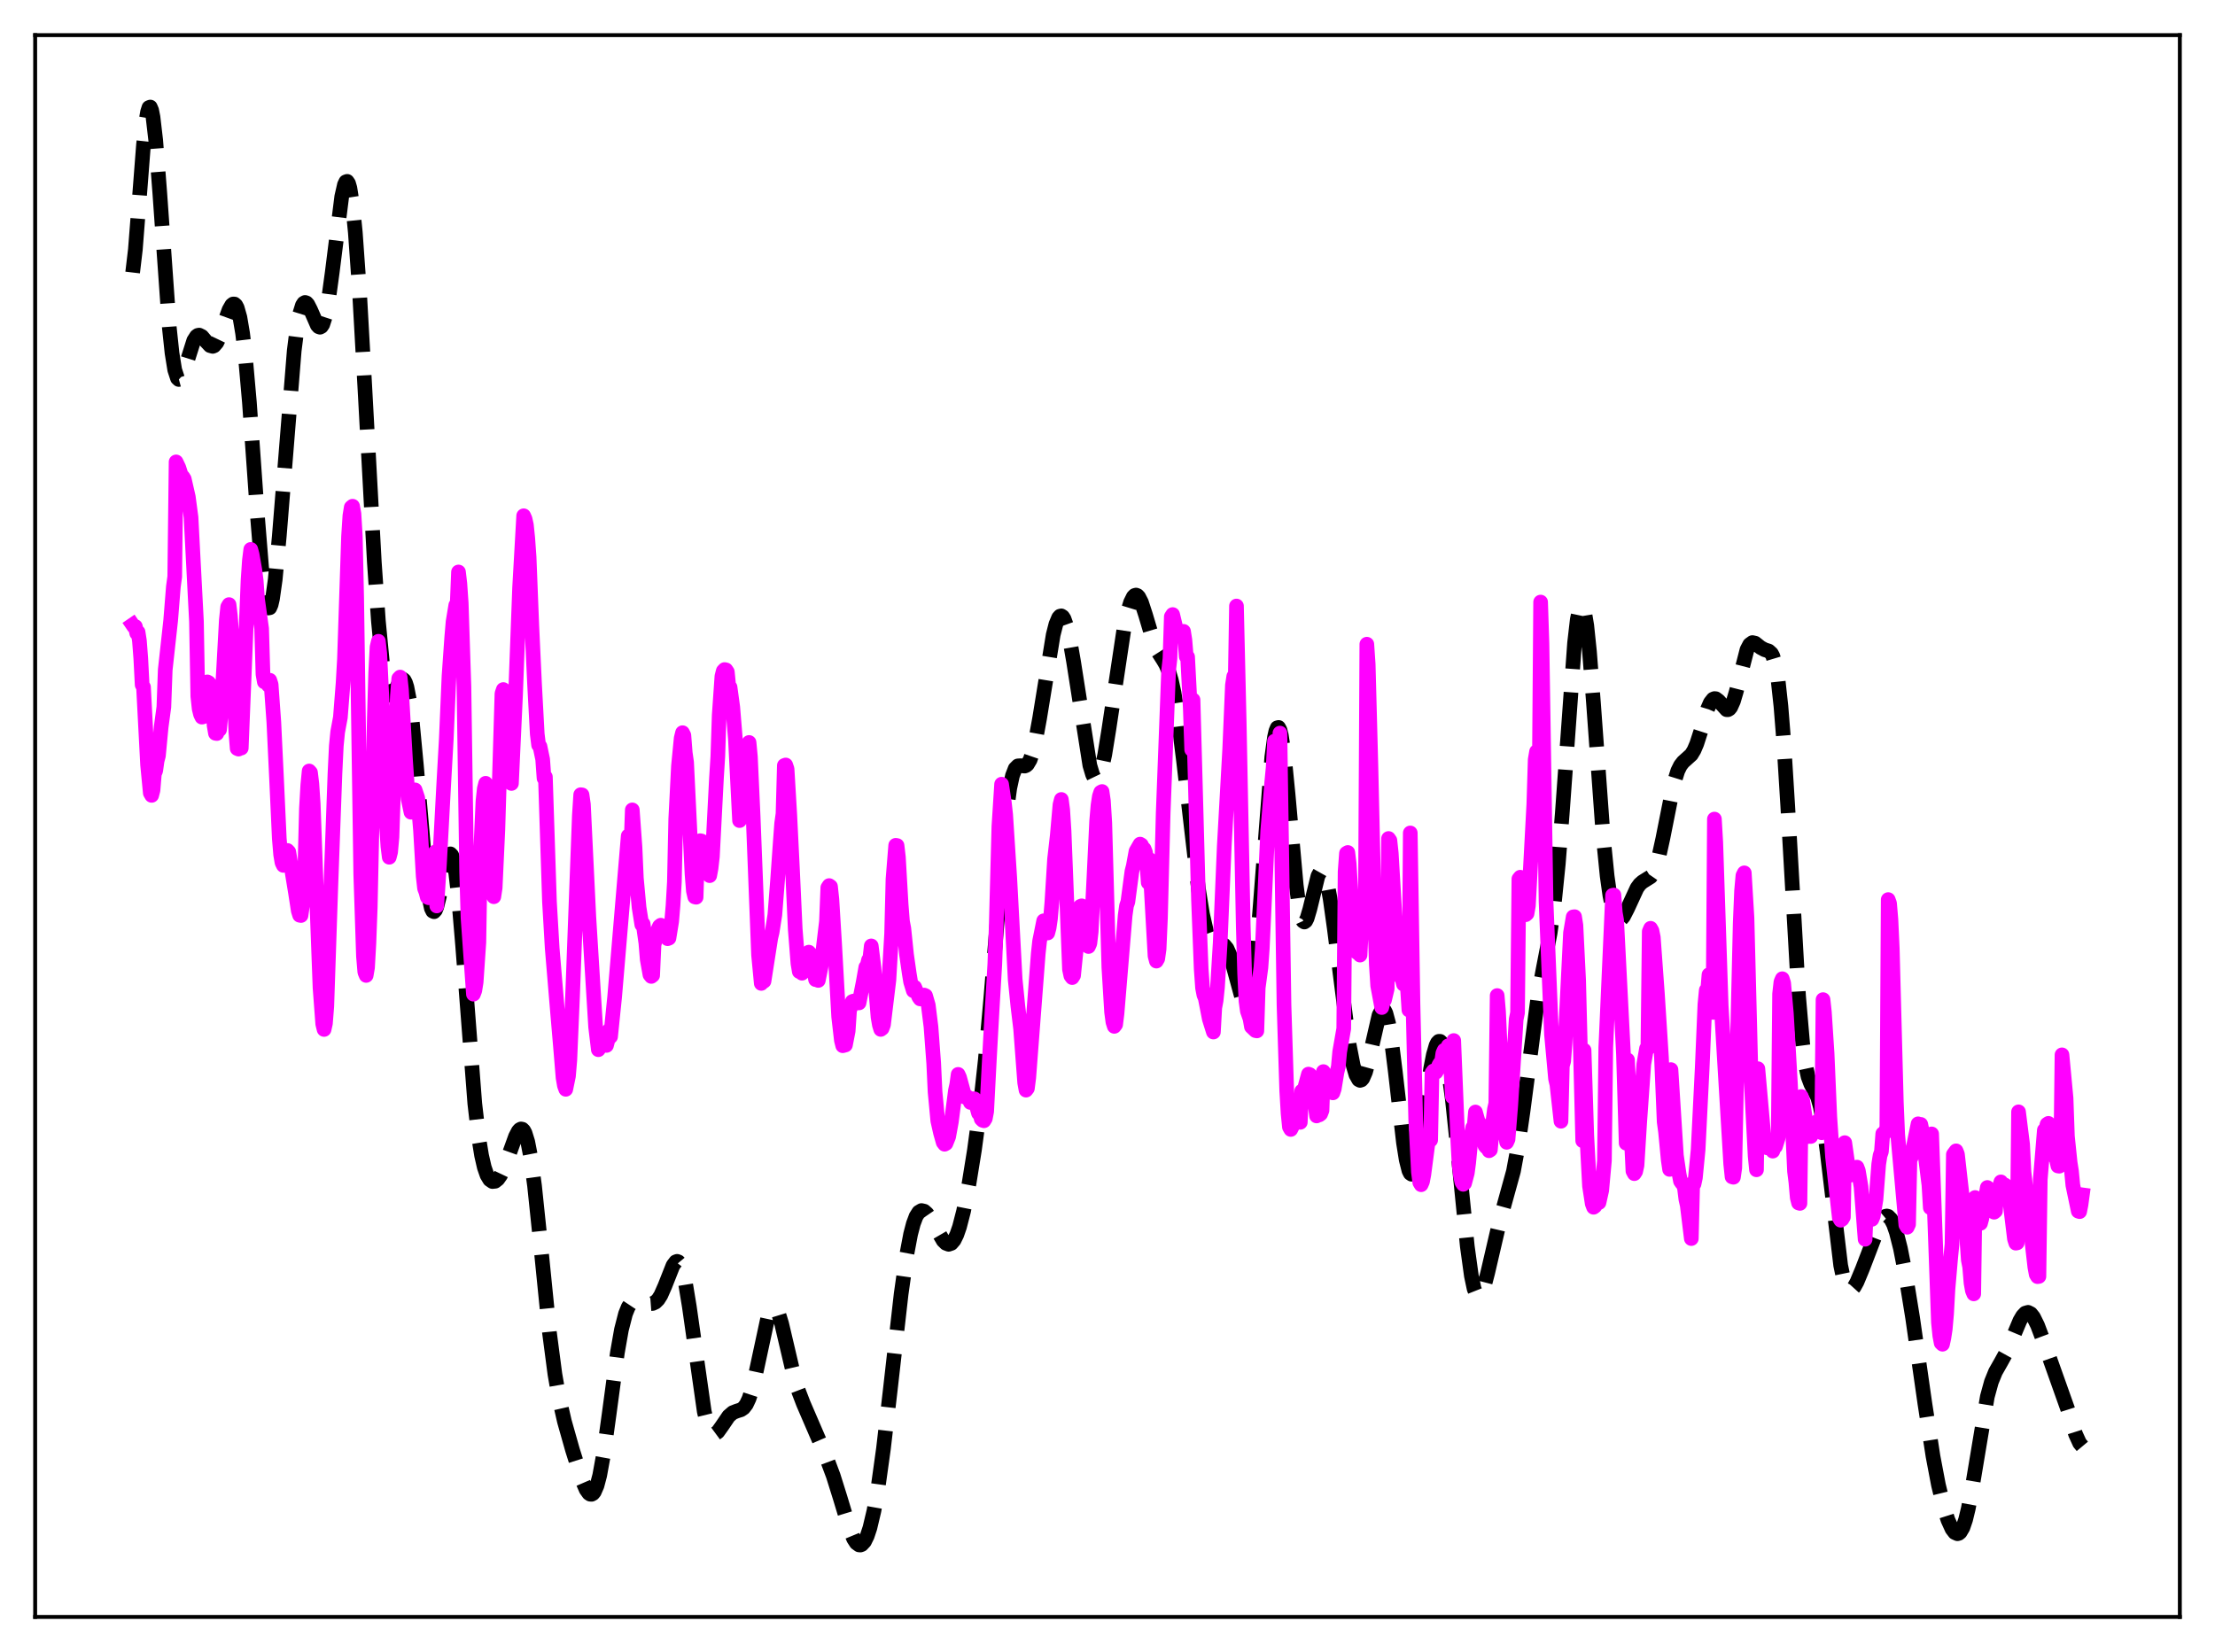 <?xml version="1.0" encoding="utf-8" standalone="no"?>
<!DOCTYPE svg PUBLIC "-//W3C//DTD SVG 1.1//EN"
  "http://www.w3.org/Graphics/SVG/1.1/DTD/svg11.dtd">
<svg xmlns:xlink="http://www.w3.org/1999/xlink" width="453.6pt" height="338.4pt" viewBox="0 0 453.6 338.4" xmlns="http://www.w3.org/2000/svg" version="1.1">
 <defs>
  <style type="text/css">*{stroke-linejoin: round; stroke-linecap: butt}</style>
 </defs>
 <g id="figure_1">
  <g id="patch_1">
   <path d="M 0 338.4 
L 453.6 338.4 
L 453.6 0 
L 0 0 
z
" style="fill: #ffffff"/>
  </g>
  <g id="axes_1">
   <g id="patch_2">
    <path d="M 7.2 331.2 
L 446.4 331.2 
L 446.4 7.2 
L 7.2 7.2 
z
" style="fill: #ffffff"/>
   </g>
   <g id="matplotlib.axis_1"/>
   <g id="matplotlib.axis_2"/>
   <g id="line2d_1">
    <path d="M 27.164 55.818 
L 27.72 51.122 
L 28.554 40.418 
L 29.388 29.627 
L 29.944 24.502 
L 30.222 22.903 
L 30.5 22.034 
L 30.778 21.927 
L 31.056 22.583 
L 31.334 23.974 
L 31.89 28.74 
L 32.725 39.562 
L 34.671 67.071 
L 35.227 72.315 
L 35.783 75.765 
L 36.339 77.466 
L 36.617 77.728 
L 36.895 77.653 
L 37.173 77.289 
L 37.729 75.915 
L 39.676 69.762 
L 40.232 68.892 
L 40.51 68.691 
L 40.788 68.639 
L 41.344 68.917 
L 42.178 69.898 
L 43.012 70.79 
L 43.568 70.943 
L 43.846 70.827 
L 44.402 70.178 
L 44.959 69.015 
L 46.071 65.77 
L 46.905 63.464 
L 47.461 62.49 
L 47.739 62.272 
L 48.017 62.274 
L 48.295 62.524 
L 48.573 63.047 
L 49.129 65.005 
L 49.685 68.292 
L 50.241 72.97 
L 51.076 82.424 
L 52.744 105.972 
L 53.578 116.28 
L 54.134 121.19 
L 54.69 124.001 
L 54.968 124.54 
L 55.246 124.487 
L 55.524 123.852 
L 55.802 122.656 
L 56.358 118.735 
L 57.193 109.838 
L 60.251 71.839 
L 60.807 67.444 
L 61.363 64.345 
L 61.919 62.546 
L 62.197 62.108 
L 62.475 61.949 
L 62.753 62.041 
L 63.031 62.347 
L 63.588 63.434 
L 64.978 66.613 
L 65.256 66.925 
L 65.534 67.025 
L 65.812 66.88 
L 66.09 66.462 
L 66.646 64.755 
L 67.202 61.889 
L 68.036 55.79 
L 69.983 40.267 
L 70.539 37.832 
L 70.817 37.25 
L 71.095 37.15 
L 71.373 37.561 
L 71.651 38.505 
L 72.207 42.009 
L 72.763 47.597 
L 73.597 59.353 
L 74.709 79.253 
L 76.656 115.136 
L 77.49 127.204 
L 78.324 135.885 
L 78.88 139.602 
L 79.436 141.714 
L 79.714 142.225 
L 79.992 142.42 
L 80.27 142.345 
L 80.826 141.596 
L 81.939 139.463 
L 82.217 139.18 
L 82.495 139.12 
L 82.773 139.334 
L 83.051 139.865 
L 83.329 140.745 
L 83.885 143.623 
L 84.441 147.977 
L 85.275 156.782 
L 87.221 179.235 
L 87.777 183.515 
L 88.334 186.052 
L 88.612 186.625 
L 88.89 186.747 
L 89.168 186.445 
L 89.446 185.765 
L 90.002 183.519 
L 91.392 176.56 
L 91.948 175.071 
L 92.226 174.9 
L 92.504 175.176 
L 92.782 175.927 
L 93.338 178.887 
L 93.894 183.68 
L 94.729 193.553 
L 97.231 226.037 
L 98.065 233.253 
L 98.621 236.676 
L 99.177 239.107 
L 99.733 240.705 
L 100.289 241.63 
L 100.846 242.017 
L 101.402 241.96 
L 101.958 241.519 
L 102.514 240.731 
L 103.348 238.972 
L 104.46 235.871 
L 105.572 232.796 
L 106.128 231.724 
L 106.406 231.398 
L 106.685 231.248 
L 106.963 231.298 
L 107.241 231.57 
L 107.519 232.082 
L 108.075 233.879 
L 108.631 236.736 
L 109.465 242.879 
L 110.577 253.565 
L 112.523 272.974 
L 113.636 281.466 
L 114.47 286.265 
L 115.582 291.144 
L 117.25 297.037 
L 119.197 303.171 
L 120.031 305.102 
L 120.587 305.878 
L 120.865 306.061 
L 121.143 306.084 
L 121.421 305.933 
L 121.699 305.594 
L 122.255 304.317 
L 122.811 302.217 
L 123.645 297.62 
L 124.757 289.553 
L 126.426 277.11 
L 127.26 272.368 
L 128.094 269.114 
L 128.65 267.741 
L 129.206 266.902 
L 129.762 266.477 
L 130.318 266.346 
L 131.152 266.472 
L 133.099 267.035 
L 133.655 266.993 
L 134.211 266.733 
L 134.767 266.187 
L 135.323 265.313 
L 136.157 263.426 
L 137.826 259.201 
L 138.382 258.469 
L 138.66 258.366 
L 138.938 258.473 
L 139.216 258.806 
L 139.772 260.195 
L 140.328 262.545 
L 141.162 267.625 
L 144.221 289.128 
L 144.777 291.402 
L 145.333 292.884 
L 145.889 293.616 
L 146.167 293.731 
L 146.445 293.702 
L 147.001 293.291 
L 147.835 292.127 
L 149.225 290.081 
L 150.06 289.357 
L 150.894 289.029 
L 151.728 288.769 
L 152.284 288.388 
L 152.84 287.664 
L 153.396 286.477 
L 153.952 284.77 
L 154.786 281.292 
L 157.289 269.655 
L 157.845 268.313 
L 158.123 267.951 
L 158.401 267.806 
L 158.679 267.878 
L 158.957 268.162 
L 159.513 269.318 
L 160.069 271.127 
L 161.181 275.865 
L 162.572 281.792 
L 163.406 284.616 
L 164.518 287.52 
L 168.967 297.834 
L 170.635 302.281 
L 172.025 306.714 
L 173.971 313.16 
L 174.806 315.177 
L 175.362 316.042 
L 175.918 316.451 
L 176.196 316.473 
L 176.474 316.367 
L 177.03 315.768 
L 177.586 314.638 
L 178.142 312.971 
L 178.976 309.452 
L 179.81 304.725 
L 180.923 296.706 
L 182.313 284.705 
L 184.537 265.075 
L 185.649 257.195 
L 186.483 252.788 
L 187.04 250.656 
L 187.596 249.17 
L 188.152 248.294 
L 188.708 247.962 
L 189.264 248.091 
L 189.82 248.586 
L 190.654 249.804 
L 193.157 254.121 
L 193.713 254.665 
L 194.269 254.875 
L 194.825 254.682 
L 195.381 254.036 
L 195.937 252.911 
L 196.493 251.311 
L 197.327 248.08 
L 198.439 242.452 
L 199.552 235.553 
L 200.664 227.273 
L 201.776 217.099 
L 202.888 204.636 
L 205.947 167.654 
L 206.781 161.444 
L 207.337 158.874 
L 207.893 157.44 
L 208.449 156.88 
L 209.005 156.84 
L 209.839 156.918 
L 210.117 156.808 
L 210.395 156.574 
L 210.951 155.64 
L 211.508 154.011 
L 212.064 151.691 
L 212.898 147.129 
L 215.678 130.036 
L 216.234 127.857 
L 216.79 126.527 
L 217.068 126.215 
L 217.346 126.15 
L 217.625 126.332 
L 217.903 126.759 
L 218.459 128.311 
L 219.015 130.699 
L 219.849 135.494 
L 223.185 156.766 
L 223.742 158.631 
L 224.02 159.209 
L 224.298 159.53 
L 224.576 159.586 
L 224.854 159.371 
L 225.132 158.889 
L 225.688 157.164 
L 226.244 154.546 
L 227.078 149.404 
L 230.137 129.044 
L 230.971 125.2 
L 231.527 123.375 
L 232.083 122.249 
L 232.361 121.97 
L 232.639 121.885 
L 232.917 121.992 
L 233.195 122.284 
L 233.751 123.37 
L 234.585 125.926 
L 236.254 131.534 
L 237.088 133.439 
L 238.2 135.184 
L 238.756 136.135 
L 239.312 137.444 
L 239.868 139.305 
L 240.424 141.842 
L 241.258 146.972 
L 242.371 155.847 
L 245.429 182.114 
L 246.263 187.277 
L 247.097 190.89 
L 247.653 192.394 
L 248.209 193.237 
L 248.766 193.551 
L 249.322 193.53 
L 250.156 193.402 
L 250.712 193.609 
L 251.268 194.28 
L 251.824 195.513 
L 252.38 197.294 
L 254.605 205.457 
L 254.883 205.879 
L 255.161 206.012 
L 255.439 205.819 
L 255.717 205.269 
L 255.995 204.336 
L 256.551 201.278 
L 257.107 196.647 
L 257.941 187.158 
L 260.443 155.06 
L 261 150.984 
L 261.278 149.745 
L 261.556 149.08 
L 261.834 149.002 
L 262.112 149.508 
L 262.39 150.58 
L 262.946 154.264 
L 263.78 162.688 
L 265.448 181.305 
L 266.004 185.536 
L 266.56 188.071 
L 266.838 188.677 
L 267.117 188.861 
L 267.395 188.658 
L 267.673 188.114 
L 268.229 186.244 
L 269.897 179.428 
L 270.453 178.433 
L 270.731 178.363 
L 271.009 178.598 
L 271.287 179.142 
L 271.843 181.114 
L 272.399 184.132 
L 273.234 190.096 
L 276.292 213.994 
L 277.126 218.282 
L 277.682 220.16 
L 278.238 221.151 
L 278.516 221.297 
L 278.794 221.209 
L 279.072 220.891 
L 279.629 219.609 
L 280.185 217.594 
L 282.409 207.919 
L 282.965 206.866 
L 283.243 206.762 
L 283.521 206.973 
L 283.799 207.511 
L 284.355 209.576 
L 284.911 212.871 
L 285.746 219.566 
L 287.414 234.083 
L 287.97 237.573 
L 288.526 239.779 
L 288.804 240.34 
L 289.082 240.526 
L 289.36 240.341 
L 289.638 239.797 
L 290.194 237.729 
L 290.75 234.589 
L 291.863 226.579 
L 292.975 218.911 
L 293.531 216.05 
L 294.087 214.14 
L 294.365 213.582 
L 294.643 213.301 
L 294.921 213.301 
L 295.199 213.582 
L 295.477 214.143 
L 296.033 216.081 
L 296.589 219.05 
L 297.423 225.215 
L 298.536 235.808 
L 300.482 255.284 
L 301.316 261.339 
L 301.872 263.977 
L 302.428 265.379 
L 302.706 265.622 
L 302.984 265.575 
L 303.262 265.262 
L 303.818 263.943 
L 304.653 260.743 
L 307.155 249.975 
L 309.935 239.902 
L 310.77 235.404 
L 311.882 227.703 
L 314.94 204.312 
L 316.052 198.297 
L 317.443 191.143 
L 318.277 185.213 
L 319.111 177.007 
L 319.945 166.417 
L 322.448 131.696 
L 323.004 126.886 
L 323.56 124.239 
L 323.838 123.811 
L 324.116 123.998 
L 324.394 124.795 
L 324.95 128.129 
L 325.506 133.494 
L 326.34 144.229 
L 328.286 171.094 
L 329.121 179.439 
L 329.677 183.401 
L 330.233 186.122 
L 330.789 187.739 
L 331.345 188.427 
L 331.623 188.481 
L 331.901 188.371 
L 332.457 187.748 
L 333.291 186.123 
L 335.238 181.897 
L 335.794 181.135 
L 336.35 180.64 
L 338.018 179.595 
L 338.574 178.786 
L 339.13 177.467 
L 339.686 175.575 
L 340.52 171.779 
L 342.745 160.59 
L 343.579 157.911 
L 344.135 156.786 
L 344.691 156.077 
L 346.359 154.572 
L 346.915 153.653 
L 347.472 152.351 
L 348.306 149.769 
L 349.696 145.201 
L 350.252 143.925 
L 350.808 143.219 
L 351.086 143.095 
L 351.364 143.117 
L 351.92 143.528 
L 353.589 145.365 
L 353.867 145.369 
L 354.145 145.207 
L 354.423 144.864 
L 354.979 143.63 
L 355.535 141.747 
L 357.759 133.078 
L 358.315 132.02 
L 358.871 131.622 
L 359.428 131.747 
L 360.54 132.637 
L 361.374 133.087 
L 362.208 133.349 
L 362.764 133.86 
L 363.042 134.375 
L 363.598 136.232 
L 364.154 139.555 
L 364.71 144.653 
L 365.266 151.611 
L 366.101 165.044 
L 368.325 204.07 
L 369.159 213.769 
L 369.715 217.952 
L 370.271 220.555 
L 370.827 222.043 
L 372.218 224.719 
L 372.774 226.717 
L 373.33 229.68 
L 374.164 235.877 
L 376.944 259.184 
L 377.5 261.853 
L 378.057 263.514 
L 378.613 264.249 
L 378.891 264.317 
L 379.169 264.215 
L 379.725 263.601 
L 380.281 262.588 
L 381.393 259.92 
L 385.008 250.492 
L 385.564 249.61 
L 386.12 249.138 
L 386.398 249.082 
L 386.676 249.155 
L 387.232 249.707 
L 387.788 250.802 
L 388.344 252.417 
L 389.178 255.701 
L 390.291 261.375 
L 391.681 269.961 
L 394.183 287.463 
L 395.851 298.29 
L 396.964 304.161 
L 398.076 308.744 
L 398.91 311.341 
L 399.744 313.178 
L 400.3 313.908 
L 400.856 314.162 
L 401.134 314.085 
L 401.412 313.857 
L 401.968 312.916 
L 402.524 311.293 
L 403.081 308.996 
L 403.915 304.46 
L 406.973 286.098 
L 407.807 283.06 
L 408.641 281.003 
L 409.754 279.044 
L 410.866 277.031 
L 411.978 274.488 
L 413.646 270.511 
L 414.202 269.562 
L 414.758 268.974 
L 415.315 268.81 
L 415.871 269.09 
L 416.427 269.791 
L 417.261 271.477 
L 418.651 275.17 
L 423.378 288.482 
L 425.046 293.763 
L 425.88 295.596 
L 426.436 296.261 
L 426.436 296.261 
" clip-path="url(#pde961dff14)" style="fill: none; stroke-dasharray: 11.1,4.8; stroke-dashoffset: 0; stroke: #000000; stroke-width: 3"/>
   </g>
   <g id="line2d_2">
    <path d="M 27.164 127.984 
L 27.442 128.39 
L 27.72 128.333 
L 27.998 129.694 
L 28.276 129.473 
L 28.554 131.261 
L 28.832 134.889 
L 29.11 140.275 
L 29.388 140.737 
L 30.222 156.648 
L 30.778 162.429 
L 31.056 162.918 
L 31.334 161.863 
L 31.612 158.525 
L 31.89 157.845 
L 32.168 155.858 
L 32.446 154.792 
L 33.003 148.922 
L 33.559 144.813 
L 33.837 137.2 
L 34.949 127.097 
L 35.505 120.168 
L 35.783 118.129 
L 36.061 94.613 
L 36.617 95.784 
L 37.173 97.525 
L 37.451 97.672 
L 37.729 98.114 
L 38.563 101.781 
L 39.12 105.959 
L 40.232 127.298 
L 40.51 142.627 
L 40.788 145.199 
L 41.066 146.317 
L 41.344 146.892 
L 41.622 146.818 
L 42.456 139.678 
L 42.734 139.83 
L 43.012 140.212 
L 43.29 141.779 
L 43.568 144.007 
L 43.846 148.593 
L 44.124 150.202 
L 44.402 150.253 
L 44.68 148.953 
L 44.959 149.465 
L 45.237 146.469 
L 45.793 137.063 
L 46.349 126.987 
L 46.627 124.321 
L 46.905 123.843 
L 47.183 126.183 
L 47.461 130.007 
L 48.017 142.472 
L 48.295 149.882 
L 48.573 153.322 
L 48.851 153.44 
L 49.129 150.354 
L 49.407 153.234 
L 50.797 118.844 
L 51.076 114.771 
L 51.354 112.538 
L 51.632 113.572 
L 52.188 116.767 
L 52.466 118.945 
L 52.744 122.768 
L 53.578 128.751 
L 53.856 138.11 
L 54.134 139.676 
L 54.412 139.486 
L 54.69 139.557 
L 54.968 140.366 
L 55.246 139.339 
L 55.524 140.196 
L 56.08 147.931 
L 56.636 159.588 
L 57.193 171.715 
L 57.471 175.045 
L 57.749 176.694 
L 58.027 177.257 
L 58.305 176.599 
L 58.861 174.202 
L 59.139 174.498 
L 60.529 182.966 
L 61.085 186.576 
L 61.363 187.473 
L 61.641 187.526 
L 61.919 185.585 
L 62.475 176.445 
L 62.753 165.594 
L 63.031 160.787 
L 63.309 157.925 
L 63.588 158.238 
L 63.866 160.555 
L 64.144 164.709 
L 64.7 180.005 
L 65.534 202.298 
L 66.09 209.739 
L 66.368 210.868 
L 66.646 209.622 
L 66.924 206.124 
L 67.758 181.34 
L 68.592 158.511 
L 68.87 152.78 
L 69.148 149.943 
L 69.705 146.951 
L 70.261 139.871 
L 70.539 134.996 
L 71.373 109.906 
L 71.651 105.632 
L 71.929 103.924 
L 72.207 103.69 
L 72.485 105.24 
L 72.763 109.84 
L 73.041 122.411 
L 73.875 179.089 
L 74.431 195.86 
L 74.709 199.128 
L 74.987 199.8 
L 75.265 198.191 
L 75.543 193.268 
L 75.822 185.874 
L 76.656 147.008 
L 76.934 137.774 
L 77.212 132.535 
L 77.49 131.356 
L 77.768 133.843 
L 78.324 145.427 
L 79.158 169.239 
L 79.436 173.377 
L 79.714 175.594 
L 79.992 174.527 
L 80.27 171.469 
L 80.826 155.13 
L 81.382 142.506 
L 81.66 138.968 
L 81.939 138.687 
L 82.217 141.311 
L 83.051 155.819 
L 83.607 163.726 
L 84.163 166.371 
L 84.719 165.497 
L 84.997 161.797 
L 85.553 163.475 
L 86.109 170.005 
L 86.665 179.49 
L 86.943 181.979 
L 87.221 182.698 
L 87.499 183.76 
L 87.777 183.89 
L 88.334 182.567 
L 88.612 181.416 
L 88.89 178.631 
L 89.168 174.5 
L 89.446 185.572 
L 90.002 176.892 
L 90.836 161.27 
L 91.392 151.419 
L 91.948 138.48 
L 92.504 130.586 
L 92.782 127.334 
L 93.338 123.965 
L 93.616 123.968 
L 93.894 117.161 
L 94.172 119.531 
L 94.451 123.528 
L 95.007 140.637 
L 95.563 178.618 
L 95.841 188.009 
L 96.953 203.64 
L 97.231 202.903 
L 97.509 201.175 
L 98.065 193.029 
L 98.343 176.497 
L 98.899 164.117 
L 99.177 161.548 
L 99.455 160.443 
L 99.733 164.466 
L 100.289 176.203 
L 101.124 183.678 
L 101.402 181.863 
L 101.958 169.882 
L 102.792 142.058 
L 103.07 141.243 
L 103.348 141.714 
L 103.904 147.343 
L 104.46 157.331 
L 104.738 160.478 
L 105.572 142.443 
L 106.406 120.355 
L 107.241 105.647 
L 107.519 106.282 
L 107.797 107.531 
L 108.075 110.213 
L 108.353 114.095 
L 108.909 128.165 
L 109.465 140.056 
L 110.021 150.344 
L 110.299 152.615 
L 110.577 152.881 
L 111.133 155.55 
L 111.411 159.411 
L 111.689 159.141 
L 112.523 184.694 
L 113.08 194.227 
L 114.192 207.515 
L 114.748 214.018 
L 115.304 220.74 
L 115.582 222.36 
L 115.86 223.126 
L 116.416 220.409 
L 116.694 217.114 
L 117.25 204.056 
L 118.64 167.06 
L 118.919 162.783 
L 119.197 162.821 
L 119.475 164.767 
L 120.587 187.843 
L 121.977 210.374 
L 122.533 215.012 
L 123.367 213.764 
L 123.645 213.794 
L 124.201 214.136 
L 124.479 213.078 
L 124.757 211.004 
L 125.036 212.345 
L 125.87 204.208 
L 128.65 171.226 
L 128.928 171.353 
L 129.206 173.612 
L 129.484 165.894 
L 130.04 173.559 
L 130.318 179.867 
L 130.874 185.885 
L 131.431 189.405 
L 131.709 189.262 
L 132.265 193.176 
L 132.543 196.54 
L 133.099 199.654 
L 133.377 200.004 
L 133.655 199.786 
L 133.933 193.547 
L 134.767 190.347 
L 135.045 189.734 
L 135.323 189.511 
L 135.601 189.788 
L 135.879 190.952 
L 136.713 192.277 
L 136.991 192.17 
L 137.548 188.741 
L 137.826 185.466 
L 138.104 180.66 
L 138.382 167.759 
L 138.938 156.904 
L 139.494 151.212 
L 139.772 150.08 
L 140.05 150.624 
L 140.328 154.195 
L 140.606 156.145 
L 141.162 167.676 
L 141.718 179.09 
L 141.996 182.49 
L 142.274 183.711 
L 142.552 183.782 
L 142.83 174.746 
L 143.108 173.736 
L 143.386 172.208 
L 143.665 172.261 
L 144.499 175.582 
L 144.777 177.731 
L 145.055 178.815 
L 145.333 179.359 
L 145.611 177.866 
L 145.889 175.442 
L 146.723 159.363 
L 147.001 154.939 
L 147.279 146.522 
L 147.835 138.532 
L 148.113 137.435 
L 148.391 137.147 
L 148.669 137.211 
L 148.947 137.631 
L 149.225 140.455 
L 149.503 140.77 
L 150.06 144.844 
L 150.616 151.622 
L 151.45 168.083 
L 152.84 155.751 
L 153.118 153.266 
L 153.396 152.082 
L 153.674 155.007 
L 154.23 167.147 
L 155.342 195.605 
L 155.899 201.437 
L 156.177 200.685 
L 156.455 200.986 
L 157.845 192.105 
L 158.123 190.932 
L 158.679 187.391 
L 159.235 180.295 
L 159.791 172.421 
L 160.069 168.68 
L 160.347 166.704 
L 160.625 156.792 
L 160.903 156.693 
L 161.181 157.517 
L 161.737 166.897 
L 162.294 178.207 
L 162.85 190.299 
L 163.406 197.359 
L 163.684 199.007 
L 163.962 199.041 
L 164.24 199.347 
L 164.796 198.757 
L 165.074 195.938 
L 165.352 195.65 
L 165.63 195.035 
L 165.908 195.36 
L 166.186 195.962 
L 167.02 200.66 
L 167.298 200.561 
L 167.576 200.824 
L 168.132 198.054 
L 169.245 188.738 
L 169.523 181.818 
L 169.801 181.398 
L 170.079 181.589 
L 170.357 184.191 
L 170.913 193.263 
L 171.747 208.262 
L 172.303 213.101 
L 172.581 214.2 
L 173.137 214.051 
L 173.693 211.194 
L 173.971 207.039 
L 174.528 205.152 
L 174.806 205.05 
L 175.084 205.069 
L 175.362 205.482 
L 175.64 205.324 
L 175.918 205.428 
L 176.752 201.262 
L 177.308 198.112 
L 177.586 197.77 
L 177.864 196.63 
L 178.142 196.269 
L 178.42 193.754 
L 178.976 198.172 
L 179.81 208.346 
L 180.088 209.953 
L 180.366 210.858 
L 180.645 210.649 
L 180.923 209.907 
L 182.035 200.733 
L 182.591 191.252 
L 182.869 180.093 
L 183.425 173.151 
L 183.703 173.193 
L 183.981 175.585 
L 184.537 185.234 
L 184.815 188.729 
L 185.093 190.188 
L 185.649 195.556 
L 186.205 199.429 
L 186.483 201.129 
L 187.04 202.936 
L 187.318 202.214 
L 188.152 204.212 
L 188.43 204.612 
L 188.708 204.63 
L 188.986 204.098 
L 189.264 203.825 
L 189.542 203.957 
L 190.098 205.883 
L 190.654 210.329 
L 191.21 217.795 
L 191.488 223.672 
L 192.044 229.581 
L 192.6 232.045 
L 193.157 234.015 
L 193.435 234.377 
L 193.713 234.224 
L 194.269 232.841 
L 194.825 229.785 
L 195.659 223.373 
L 195.937 222.105 
L 196.215 220.071 
L 196.493 220.674 
L 197.605 224.726 
L 197.883 224.517 
L 198.161 224.724 
L 198.439 225.166 
L 198.717 225.819 
L 198.995 225.3 
L 199.274 225.058 
L 199.552 225.077 
L 200.386 228.033 
L 200.664 228.046 
L 200.942 229.202 
L 201.22 229.477 
L 201.498 229.569 
L 201.776 229.113 
L 202.054 227.671 
L 202.61 216.962 
L 203.166 206.915 
L 203.722 197.503 
L 204 190.027 
L 204.556 169.27 
L 205.112 160.629 
L 205.669 164.352 
L 205.947 166.87 
L 206.781 179.781 
L 207.893 200.615 
L 208.449 206.103 
L 209.005 210.721 
L 209.839 221.762 
L 210.117 223.296 
L 210.395 222.937 
L 210.673 220.769 
L 212.62 195.309 
L 212.898 192.76 
L 213.732 188.612 
L 214.01 189.097 
L 214.288 190.596 
L 214.566 191.104 
L 214.844 190.063 
L 215.122 188.155 
L 215.4 184.942 
L 215.956 176.002 
L 216.512 171.135 
L 217.068 164.835 
L 217.346 163.758 
L 217.625 165.854 
L 217.903 170.192 
L 219.015 198.558 
L 219.293 199.869 
L 219.571 200.241 
L 219.849 199.809 
L 220.405 194.341 
L 221.239 185.655 
L 221.517 185.546 
L 222.629 193.644 
L 222.907 193.876 
L 223.185 193.244 
L 223.463 190.821 
L 224.02 179.763 
L 224.576 168.205 
L 224.854 164.978 
L 225.132 163.121 
L 225.41 162.274 
L 225.688 162.131 
L 225.966 164.061 
L 226.244 168.534 
L 226.8 188.434 
L 227.078 198.192 
L 227.634 207.292 
L 227.912 209.359 
L 228.19 210.232 
L 228.468 209.854 
L 228.746 207.617 
L 230.415 187.512 
L 230.693 185.531 
L 230.971 184.731 
L 231.527 180.546 
L 231.805 178.466 
L 232.083 177.387 
L 232.639 174.355 
L 233.473 172.904 
L 233.751 173.075 
L 234.029 173.708 
L 234.307 173.883 
L 234.585 174.594 
L 234.863 176.814 
L 235.141 180.793 
L 235.419 176.062 
L 235.975 185.949 
L 236.532 195.799 
L 236.81 196.863 
L 237.088 196.369 
L 237.366 194.414 
L 237.644 188.098 
L 238.2 166.573 
L 239.312 137.394 
L 239.59 134.92 
L 239.868 126.315 
L 240.146 125.884 
L 240.702 128.192 
L 240.98 130.077 
L 241.258 130.215 
L 241.536 129.371 
L 241.814 130.3 
L 242.371 129.322 
L 242.649 131.1 
L 242.927 134.485 
L 243.205 134.555 
L 243.761 145.24 
L 244.039 153.543 
L 244.317 143.358 
L 245.429 184.161 
L 245.985 198.468 
L 246.263 202.357 
L 246.541 203.795 
L 246.819 204.453 
L 247.653 208.73 
L 248.488 211.395 
L 248.766 206.419 
L 249.044 204.938 
L 249.322 202.247 
L 249.878 193.092 
L 250.712 173.333 
L 251.824 153.439 
L 252.38 140.348 
L 252.658 138.545 
L 252.936 140.82 
L 253.214 124.132 
L 253.77 147.85 
L 254.605 189.831 
L 254.883 199.436 
L 255.161 205.041 
L 255.439 207.089 
L 255.995 208.691 
L 256.273 210.307 
L 257.107 211.105 
L 257.385 211.163 
L 257.663 202.334 
L 258.219 198.193 
L 258.497 194.287 
L 259.609 170.177 
L 260.443 160.12 
L 260.721 157.226 
L 261 151.816 
L 261.278 152.316 
L 261.556 155.578 
L 261.834 164.024 
L 262.112 150.165 
L 262.946 205.895 
L 263.502 223.428 
L 263.78 228.086 
L 264.058 230.857 
L 264.336 231.349 
L 265.17 229.702 
L 265.448 228.544 
L 265.726 228.743 
L 266.004 229.12 
L 266.282 229.886 
L 266.56 223.507 
L 266.838 223.599 
L 267.117 223.089 
L 267.951 220.015 
L 268.229 220.121 
L 268.785 222.305 
L 269.619 228.583 
L 269.897 228.275 
L 270.175 228.366 
L 270.453 228.155 
L 270.731 227.439 
L 271.009 219.503 
L 271.287 220.048 
L 271.843 221.853 
L 272.121 223.2 
L 272.677 223.635 
L 272.955 223.854 
L 273.234 223.031 
L 273.79 219.653 
L 274.068 218.503 
L 274.346 215.458 
L 275.18 210.701 
L 275.458 178.564 
L 275.736 174.776 
L 276.014 174.616 
L 276.292 176.911 
L 277.404 194.586 
L 277.682 194.773 
L 277.96 195.15 
L 278.238 195.291 
L 278.516 195.634 
L 278.794 190.164 
L 279.072 188.206 
L 279.629 182.938 
L 279.907 131.953 
L 280.185 136.04 
L 280.741 156.78 
L 281.297 180.76 
L 281.853 197.583 
L 282.131 201.919 
L 282.965 206.375 
L 283.243 205.29 
L 283.521 204.861 
L 284.077 202.532 
L 284.355 171.752 
L 284.633 172.153 
L 284.911 174.768 
L 285.468 184.196 
L 286.302 198.725 
L 286.58 199.79 
L 287.136 200.544 
L 287.414 201.595 
L 287.692 198.768 
L 287.97 200.175 
L 288.248 202.695 
L 288.526 206.887 
L 288.804 170.617 
L 289.36 205.676 
L 289.916 229.267 
L 290.472 240.061 
L 290.75 242.213 
L 291.028 242.67 
L 291.306 242.036 
L 291.585 240.573 
L 292.419 234.194 
L 292.697 233.485 
L 292.975 233.525 
L 293.253 219.747 
L 293.531 219.37 
L 293.809 219.703 
L 294.087 219.616 
L 294.365 219.12 
L 294.643 218.201 
L 294.921 217.753 
L 295.199 217.646 
L 295.477 215.723 
L 295.755 215.116 
L 296.033 215.114 
L 296.311 215.382 
L 296.589 214.213 
L 296.867 216.02 
L 297.145 219.458 
L 297.423 224.66 
L 297.701 213.137 
L 298.536 233.686 
L 298.814 238.7 
L 299.092 240.893 
L 299.37 242.156 
L 299.648 242.586 
L 299.926 242.371 
L 300.482 240.272 
L 300.76 238.202 
L 301.316 232.495 
L 301.594 230.964 
L 301.872 230.95 
L 302.15 227.779 
L 302.706 229.728 
L 302.984 230.068 
L 303.262 231.469 
L 303.54 232.212 
L 304.097 234.681 
L 304.375 235.003 
L 304.653 234.981 
L 304.931 235.711 
L 305.209 235.531 
L 305.765 229.383 
L 306.043 227.209 
L 306.321 226.002 
L 306.599 203.924 
L 306.877 207.186 
L 307.433 219.063 
L 307.711 226.146 
L 308.267 232.532 
L 308.545 233.984 
L 308.823 233.371 
L 309.379 226.445 
L 310.492 208.803 
L 310.77 207.446 
L 311.048 180.03 
L 311.326 179.682 
L 312.438 187.366 
L 312.716 187.125 
L 312.994 185.513 
L 314.106 164.659 
L 314.384 155.595 
L 314.662 153.952 
L 314.94 154.153 
L 315.218 159.406 
L 315.496 123.322 
L 315.774 131.79 
L 316.609 184.665 
L 317.721 211.849 
L 318.555 220.971 
L 318.833 222.153 
L 319.667 229.671 
L 319.945 218.32 
L 320.223 217.341 
L 320.501 213.655 
L 321.613 191.083 
L 322.169 187.81 
L 322.448 187.771 
L 322.726 189.537 
L 323.282 200.813 
L 324.116 233.662 
L 324.394 215.117 
L 324.95 232.588 
L 325.506 242.934 
L 326.062 246.558 
L 326.34 247.287 
L 326.618 247.076 
L 326.896 246.588 
L 327.452 246.329 
L 328.008 243.838 
L 328.564 237.73 
L 328.843 214.531 
L 330.233 183.387 
L 330.511 183.34 
L 330.789 186.94 
L 331.067 188.528 
L 332.457 215.796 
L 333.013 234.167 
L 333.291 217.105 
L 334.403 239.878 
L 334.681 240.4 
L 334.96 239.962 
L 335.238 238.694 
L 335.794 229.737 
L 336.628 217.979 
L 337.184 214.768 
L 337.462 214.792 
L 337.74 190.809 
L 338.018 190.148 
L 338.296 190.637 
L 338.574 192.007 
L 339.408 203.483 
L 339.964 212.155 
L 340.242 216.543 
L 340.798 229.792 
L 341.077 231.837 
L 341.633 237.646 
L 341.911 239.534 
L 342.189 219.095 
L 343.301 236.675 
L 343.857 240.469 
L 344.135 241.926 
L 344.413 242.335 
L 344.691 242.423 
L 344.969 243.457 
L 345.247 245.677 
L 345.525 246.892 
L 346.359 253.701 
L 346.637 242.556 
L 346.915 242.526 
L 347.194 241.229 
L 347.75 235.509 
L 348.584 218.809 
L 349.14 205.742 
L 349.418 202.822 
L 349.696 203.021 
L 349.974 199.658 
L 350.53 203.093 
L 350.808 207.373 
L 351.086 167.774 
L 351.364 172.523 
L 352.476 206.036 
L 354.423 238.412 
L 354.701 241.055 
L 354.979 241.136 
L 355.257 239.23 
L 355.813 212.721 
L 356.369 189.074 
L 356.647 182.459 
L 356.925 179.339 
L 357.203 178.791 
L 357.759 188.026 
L 358.315 209.744 
L 358.593 220.849 
L 359.428 236.805 
L 359.706 239.614 
L 359.984 218.903 
L 361.374 234.597 
L 361.652 235.037 
L 361.93 235.121 
L 362.208 234.356 
L 362.486 233.946 
L 363.042 235.787 
L 363.32 234.985 
L 363.598 234.835 
L 364.154 233.07 
L 364.432 203.591 
L 364.71 201.122 
L 364.988 200.48 
L 365.266 201.361 
L 365.823 207.596 
L 366.657 221.972 
L 367.491 239.931 
L 367.769 242.143 
L 368.047 245.315 
L 368.325 246.413 
L 368.603 246.495 
L 368.881 224.604 
L 369.159 225.398 
L 369.715 229.12 
L 369.993 232.778 
L 370.271 232.808 
L 370.549 232.599 
L 370.827 232.787 
L 371.383 230.474 
L 371.661 230.407 
L 371.94 231.383 
L 372.218 229.646 
L 372.496 230.62 
L 372.774 230.974 
L 373.052 232.024 
L 373.33 204.758 
L 373.608 207.306 
L 374.164 215.803 
L 374.72 228.803 
L 375.276 236.968 
L 376.666 249.441 
L 376.944 249.939 
L 377.222 249.754 
L 377.5 249.282 
L 377.778 234.058 
L 378.335 237.973 
L 378.891 240.724 
L 379.169 240.51 
L 380.003 239.332 
L 380.281 239.069 
L 380.559 239.796 
L 381.115 243.099 
L 381.949 253.844 
L 382.227 246.776 
L 382.783 249.008 
L 383.061 249.517 
L 383.339 249.764 
L 383.617 249.099 
L 384.174 245.675 
L 384.73 238.479 
L 385.008 236.698 
L 385.286 235.901 
L 385.564 232.224 
L 385.842 232.251 
L 386.398 231.039 
L 386.676 184.268 
L 386.954 185.034 
L 387.232 188.308 
L 387.51 194.257 
L 388.344 225.827 
L 388.622 232.378 
L 390.291 250.913 
L 390.569 251.381 
L 390.847 250.78 
L 391.125 237.576 
L 391.403 237.048 
L 392.237 232.907 
L 392.793 230.198 
L 393.071 230.318 
L 393.349 230.314 
L 393.627 231.652 
L 395.017 242.729 
L 395.295 247.373 
L 395.573 232.262 
L 396.964 270.89 
L 397.242 273.616 
L 397.52 275.083 
L 397.798 275.34 
L 398.076 274.076 
L 398.354 272.271 
L 398.632 269.128 
L 398.91 264.107 
L 399.466 257.701 
L 399.744 254.831 
L 400.022 236.473 
L 400.578 235.732 
L 400.856 236.425 
L 401.412 241.357 
L 401.968 246.207 
L 402.246 246.857 
L 402.803 254.129 
L 403.081 258.086 
L 403.359 259.502 
L 403.637 262.796 
L 403.915 264.358 
L 404.193 265.028 
L 404.471 245.294 
L 404.749 247.35 
L 405.305 248.478 
L 405.583 250.574 
L 405.861 249.549 
L 406.973 243.238 
L 407.251 243.797 
L 408.085 247.891 
L 408.363 248.3 
L 408.641 248.072 
L 408.92 243.627 
L 409.198 243.991 
L 409.754 242.091 
L 410.032 243.013 
L 410.588 242.724 
L 411.144 243.431 
L 411.422 244.633 
L 412.534 253.778 
L 412.812 254.642 
L 413.09 254.579 
L 413.368 227.743 
L 414.202 234.412 
L 414.48 240.054 
L 416.705 259.538 
L 416.983 261.038 
L 417.261 261.497 
L 417.539 261.455 
L 417.817 241.585 
L 418.651 231.491 
L 418.929 231.472 
L 419.207 230.288 
L 419.485 230.102 
L 419.763 231.172 
L 420.041 231.424 
L 420.319 232.802 
L 420.875 237.07 
L 421.154 237.561 
L 421.432 238.832 
L 421.71 238.873 
L 421.988 238.643 
L 422.266 216.069 
L 423.1 224.939 
L 423.378 232.757 
L 423.934 238.124 
L 424.212 239.876 
L 424.49 242.774 
L 425.602 248.097 
L 425.88 248.183 
L 426.158 246.783 
L 426.436 244.748 
L 426.436 244.748 
" clip-path="url(#pde961dff14)" style="fill: none; stroke: #ff00ff; stroke-width: 3; stroke-linecap: square"/>
   </g>
   <g id="patch_3">
    <path d="M 7.2 331.2 
L 7.2 7.2 
" style="fill: none; stroke: #000000; stroke-width: 0.8; stroke-linejoin: miter; stroke-linecap: square"/>
   </g>
   <g id="patch_4">
    <path d="M 446.4 331.2 
L 446.4 7.2 
" style="fill: none; stroke: #000000; stroke-width: 0.8; stroke-linejoin: miter; stroke-linecap: square"/>
   </g>
   <g id="patch_5">
    <path d="M 7.2 331.2 
L 446.4 331.2 
" style="fill: none; stroke: #000000; stroke-width: 0.8; stroke-linejoin: miter; stroke-linecap: square"/>
   </g>
   <g id="patch_6">
    <path d="M 7.2 7.2 
L 446.4 7.2 
" style="fill: none; stroke: #000000; stroke-width: 0.8; stroke-linejoin: miter; stroke-linecap: square"/>
   </g>
  </g>
 </g>
 <defs>
  <clipPath id="pde961dff14">
   <rect x="7.2" y="7.2" width="439.2" height="324"/>
  </clipPath>
 </defs>
</svg>
